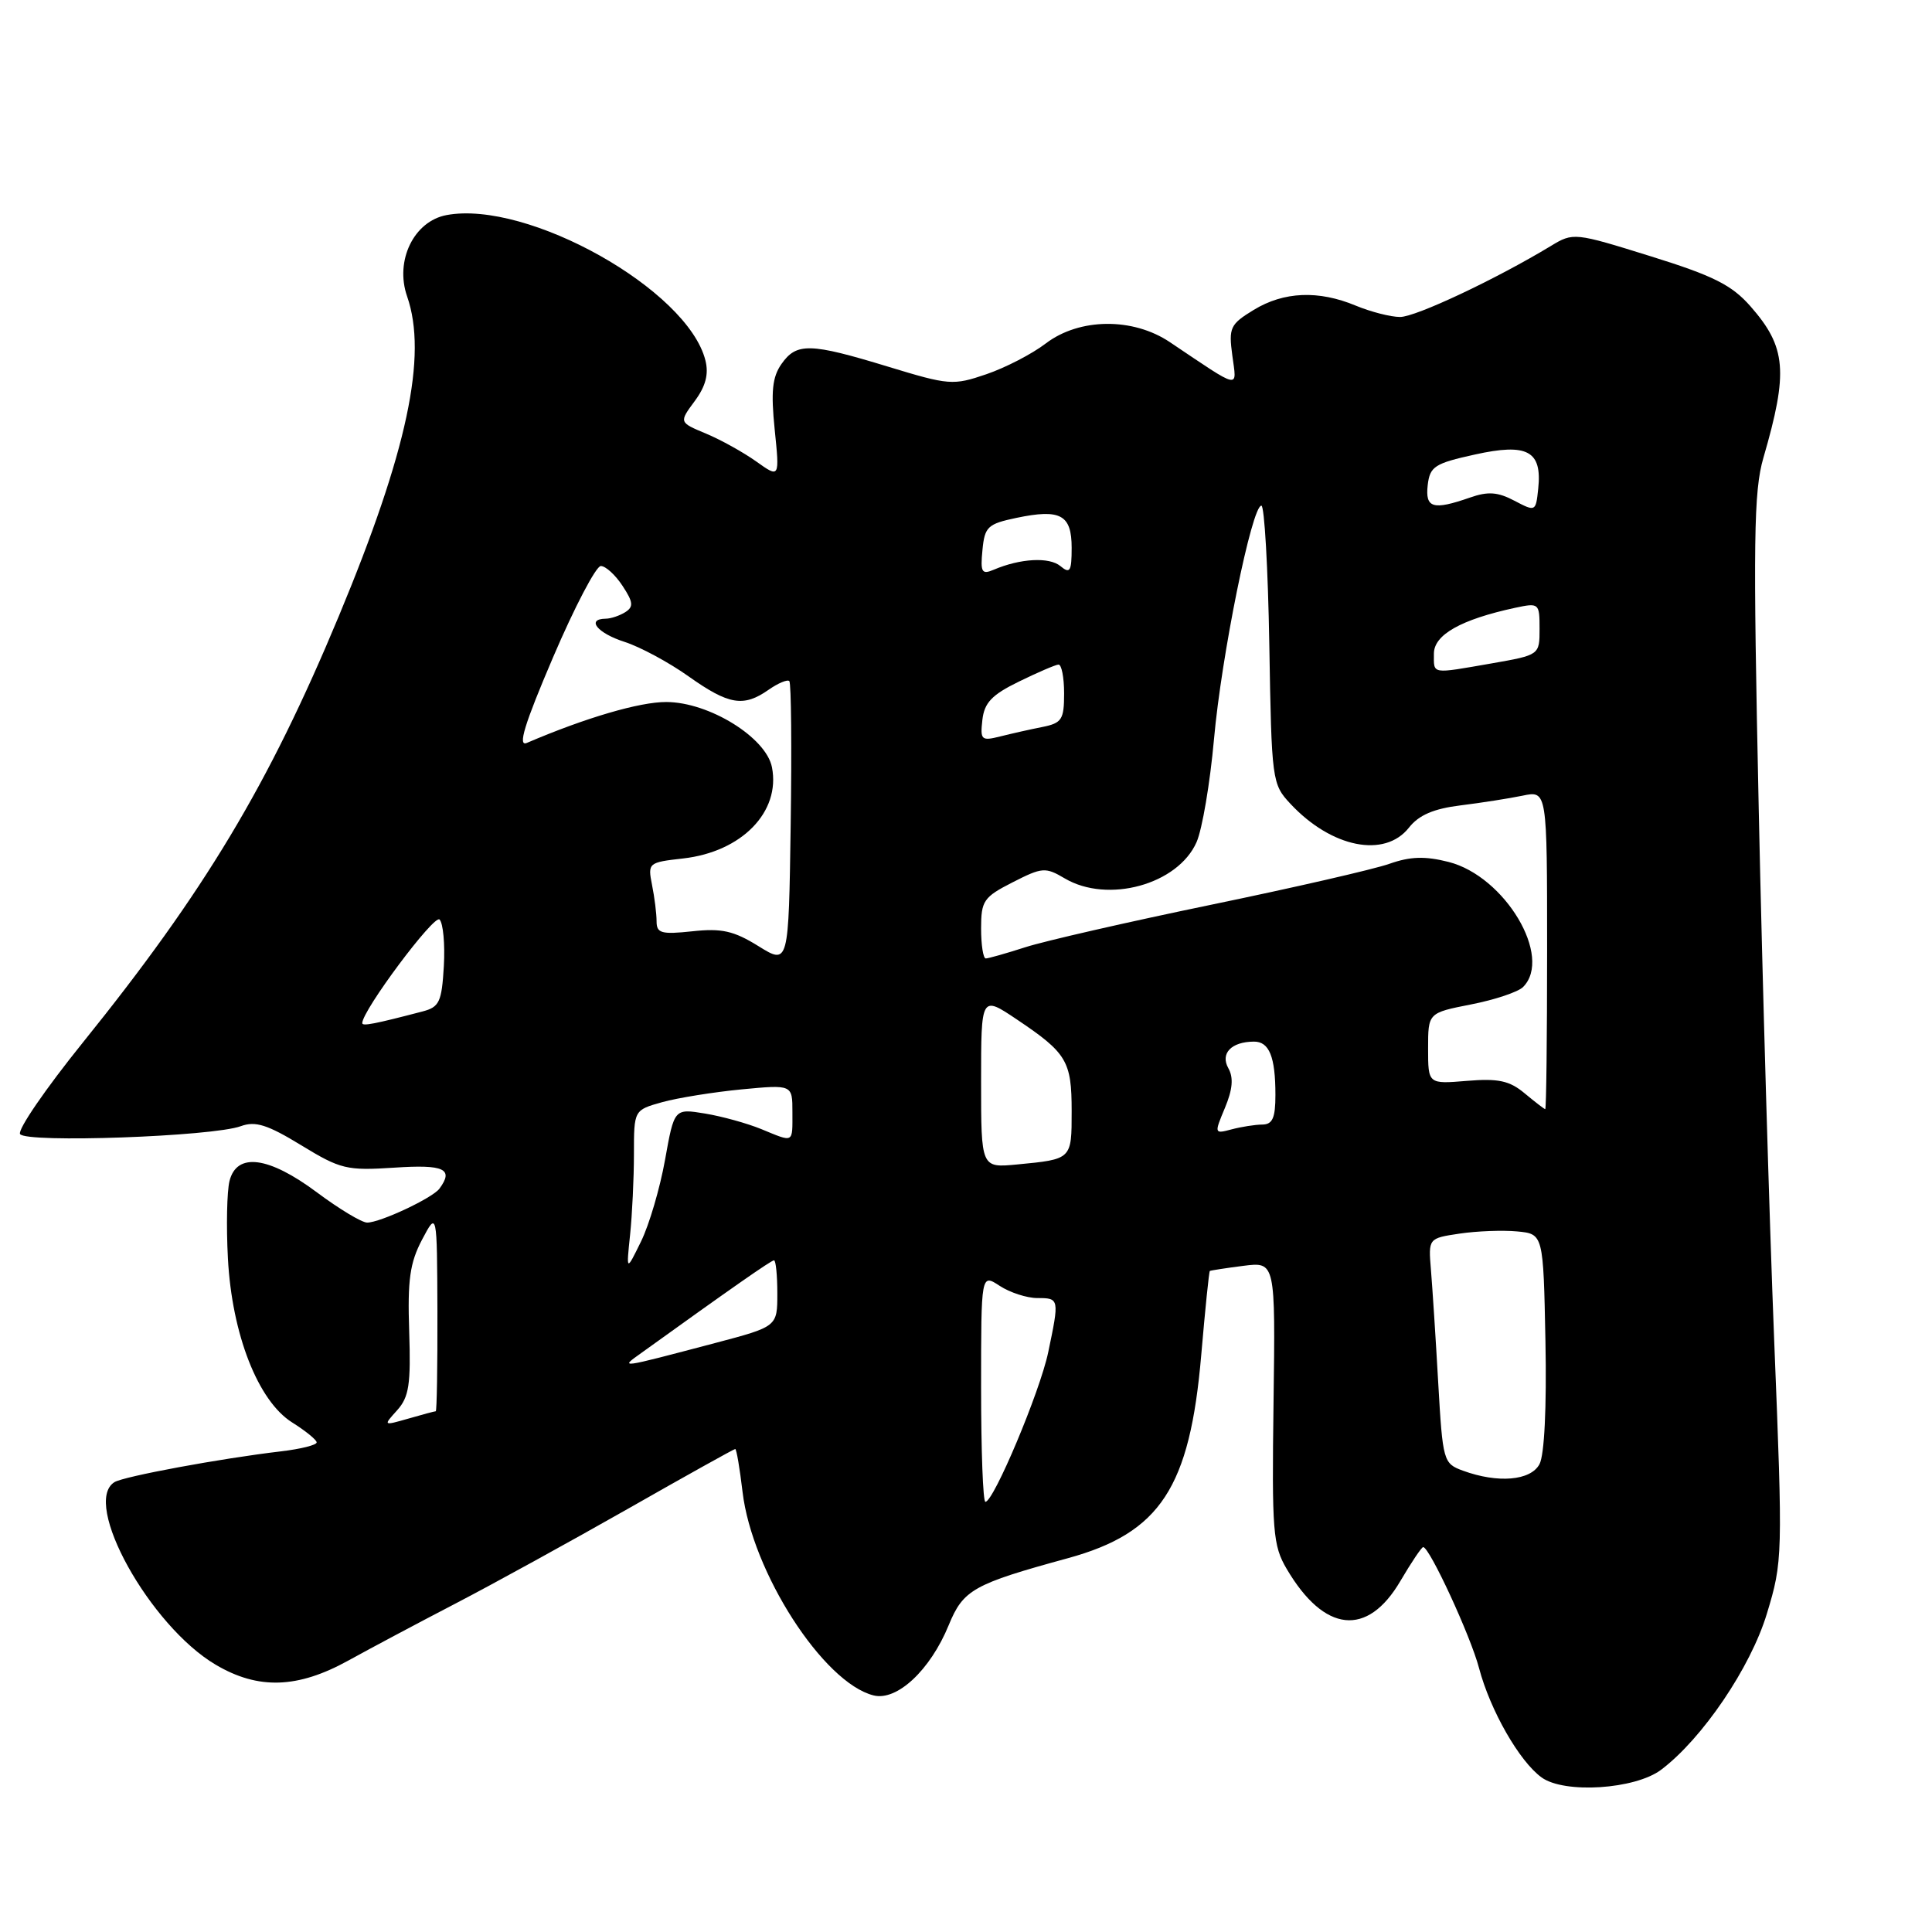<?xml version="1.0" encoding="UTF-8" standalone="no"?>
<!DOCTYPE svg PUBLIC "-//W3C//DTD SVG 1.1//EN" "http://www.w3.org/Graphics/SVG/1.1/DTD/svg11.dtd" >
<svg xmlns="http://www.w3.org/2000/svg" xmlns:xlink="http://www.w3.org/1999/xlink" version="1.1" viewBox="0 0 256 256">
 <g >
 <path fill="currentColor"
d=" M 220.11 234.50 C 225.57 230.38 231.96 220.96 234.12 213.82 C 236.22 206.90 236.24 206.26 235.09 177.64 C 234.45 161.61 233.52 129.90 233.04 107.16 C 232.28 71.57 232.37 65.10 233.66 60.66 C 236.98 49.24 236.70 46.00 231.94 40.58 C 229.46 37.76 227.03 36.54 218.70 33.95 C 208.63 30.81 208.46 30.79 205.50 32.59 C 198.23 36.99 187.60 42.00 185.52 42.00 C 184.27 42.00 181.63 41.32 179.65 40.50 C 174.71 38.44 170.12 38.63 166.13 41.06 C 163.00 42.97 162.79 43.41 163.29 47.12 C 163.89 51.60 164.54 51.73 155.02 45.34 C 150.11 42.04 143.02 42.12 138.57 45.51 C 136.76 46.90 133.21 48.73 130.69 49.59 C 126.29 51.09 125.76 51.05 117.66 48.58 C 107.33 45.43 105.55 45.38 103.55 48.23 C 102.33 49.97 102.14 51.88 102.65 56.91 C 103.31 63.36 103.31 63.36 100.21 61.15 C 98.51 59.94 95.51 58.27 93.54 57.45 C 89.97 55.96 89.97 55.96 92.05 53.15 C 93.51 51.18 93.93 49.57 93.47 47.75 C 91.12 38.39 69.91 26.49 59.17 28.50 C 54.84 29.31 52.30 34.54 53.94 39.26 C 56.68 47.12 53.97 59.84 44.90 81.63 C 35.56 104.06 27.13 118.10 10.97 138.15 C 6.05 144.25 2.31 149.70 2.66 150.27 C 3.42 151.48 28.21 150.60 31.92 149.22 C 33.84 148.52 35.44 149.02 39.91 151.75 C 45.13 154.94 45.95 155.13 52.25 154.72 C 58.86 154.28 60.16 154.88 58.23 157.50 C 57.32 158.74 50.38 162.00 48.65 162.00 C 47.94 162.00 44.95 160.20 42.00 158.00 C 35.59 153.22 31.37 152.67 30.41 156.49 C 30.07 157.86 29.97 162.47 30.20 166.74 C 30.73 176.80 34.19 185.64 38.71 188.48 C 40.48 189.59 41.94 190.78 41.96 191.12 C 41.98 191.47 39.86 192.00 37.25 192.31 C 29.23 193.25 16.41 195.63 15.17 196.39 C 10.79 199.10 19.85 215.44 28.59 220.59 C 34.21 223.91 39.43 223.74 46.14 220.04 C 49.09 218.41 55.50 215.00 60.39 212.46 C 65.28 209.92 75.55 204.27 83.21 199.92 C 90.86 195.56 97.26 192.00 97.42 192.00 C 97.59 192.00 98.02 194.55 98.39 197.67 C 99.64 208.29 109.09 222.98 115.75 224.65 C 118.85 225.43 123.27 221.30 125.71 215.34 C 127.64 210.64 128.96 209.90 141.50 206.47 C 153.74 203.11 157.66 197.14 159.17 179.55 C 159.69 173.50 160.20 168.49 160.31 168.41 C 160.41 168.34 162.41 168.03 164.75 167.73 C 169.00 167.19 169.00 167.19 168.75 185.84 C 168.52 202.96 168.66 204.78 170.50 207.90 C 175.48 216.35 181.18 216.96 185.56 209.49 C 187.01 207.02 188.37 205.00 188.58 205.00 C 189.42 205.00 194.87 216.79 195.98 221.03 C 197.46 226.63 201.33 233.40 204.27 235.52 C 207.29 237.71 216.66 237.10 220.11 234.50 Z  M 130.00 183.88 C 130.00 168.77 130.00 168.77 132.46 170.38 C 133.82 171.27 136.07 172.00 137.46 172.00 C 140.37 172.00 140.38 172.08 138.89 179.20 C 137.79 184.43 131.66 199.00 130.57 199.00 C 130.25 199.00 130.00 192.20 130.00 183.88 Z  M 193.84 194.87 C 191.25 193.92 191.17 193.63 190.57 183.20 C 190.24 177.31 189.80 170.61 189.61 168.29 C 189.26 164.08 189.26 164.08 193.40 163.46 C 195.69 163.12 199.12 162.99 201.03 163.17 C 204.50 163.50 204.50 163.50 204.78 177.76 C 204.95 186.47 204.64 192.80 203.99 194.01 C 202.82 196.20 198.48 196.57 193.84 194.87 Z  M 52.63 186.86 C 54.20 185.11 54.45 183.44 54.22 176.41 C 53.99 169.61 54.31 167.33 55.92 164.27 C 57.91 160.50 57.91 160.50 57.96 173.75 C 57.98 181.04 57.88 187.00 57.74 187.00 C 57.60 187.00 55.97 187.43 54.12 187.97 C 50.76 188.93 50.76 188.93 52.63 186.86 Z  M 84.97 179.28 C 96.81 170.76 102.19 167.00 102.56 167.00 C 102.80 167.00 103.00 168.98 103.00 171.39 C 103.00 175.78 103.00 175.78 94.75 177.96 C 81.81 181.37 82.13 181.32 84.97 179.28 Z  M 83.49 163.61 C 83.77 160.92 84.00 156.10 84.00 152.91 C 84.00 147.09 84.00 147.09 87.75 146.04 C 89.81 145.47 94.54 144.71 98.25 144.35 C 105.00 143.71 105.00 143.71 105.00 147.36 C 105.00 151.55 105.25 151.41 100.87 149.61 C 99.02 148.85 95.66 147.92 93.42 147.55 C 89.34 146.88 89.34 146.88 88.12 153.69 C 87.45 157.44 86.02 162.30 84.94 164.50 C 82.98 168.50 82.98 168.50 83.49 163.61 Z  M 130.00 143.33 C 130.00 131.90 130.00 131.90 134.75 135.09 C 141.36 139.53 142.00 140.59 142.00 147.22 C 142.00 153.65 142.05 153.60 134.75 154.30 C 130.00 154.75 130.00 154.75 130.00 143.33 Z  M 162.31 146.80 C 163.33 144.35 163.47 142.80 162.76 141.54 C 161.67 139.59 163.15 138.04 166.14 138.02 C 168.18 138.00 169.00 140.02 169.00 145.08 C 169.00 148.14 168.62 149.00 167.25 149.01 C 166.29 149.02 164.46 149.31 163.18 149.65 C 160.89 150.26 160.88 150.22 162.31 146.80 Z  M 202.01 144.86 C 200.01 143.19 198.52 142.88 194.38 143.22 C 189.23 143.65 189.23 143.65 189.23 138.93 C 189.23 134.21 189.23 134.21 194.93 133.09 C 198.06 132.48 201.16 131.44 201.81 130.79 C 205.79 126.81 199.42 116.11 191.94 114.21 C 188.82 113.42 186.88 113.48 184.10 114.46 C 182.07 115.18 171.43 117.62 160.45 119.89 C 149.48 122.16 138.41 124.69 135.87 125.51 C 133.32 126.33 130.95 127.00 130.62 127.00 C 130.28 127.00 130.00 125.21 130.00 123.02 C 130.00 119.36 130.33 118.87 134.18 116.91 C 138.10 114.91 138.52 114.88 141.08 116.39 C 146.78 119.76 156.07 117.21 158.55 111.59 C 159.30 109.89 160.34 103.75 160.86 97.95 C 161.85 86.87 165.88 67.00 167.14 67.00 C 167.54 67.00 168.02 75.29 168.19 85.42 C 168.49 103.49 168.55 103.90 171.00 106.52 C 176.43 112.33 183.48 113.74 186.69 109.67 C 188.00 108.00 189.96 107.16 193.51 106.72 C 196.26 106.38 199.96 105.80 201.75 105.43 C 205.00 104.75 205.00 104.75 205.00 125.88 C 205.00 137.49 204.89 146.99 204.75 146.97 C 204.61 146.95 203.38 146.00 202.01 144.86 Z  M 48.00 135.57 C 48.00 133.90 57.53 121.13 58.24 121.84 C 58.72 122.32 58.98 125.11 58.81 128.04 C 58.53 132.76 58.22 133.44 56.00 134.02 C 49.63 135.69 48.00 136.00 48.00 135.57 Z  M 100.50 125.37 C 97.23 123.34 95.63 122.98 91.75 123.40 C 87.63 123.84 87.00 123.66 87.00 122.08 C 87.00 121.07 86.73 118.91 86.40 117.27 C 85.82 114.34 85.90 114.27 90.52 113.75 C 98.29 112.87 103.44 107.58 102.29 101.67 C 101.52 97.72 93.96 93.04 88.30 93.02 C 84.77 93.00 77.58 95.11 69.81 98.44 C 68.57 98.98 69.47 96.01 73.29 87.08 C 76.13 80.44 78.98 75.00 79.61 75.00 C 80.25 75.00 81.54 76.18 82.49 77.63 C 83.91 79.79 83.97 80.40 82.86 81.11 C 82.11 81.58 80.94 81.98 80.25 81.98 C 77.63 82.02 79.16 83.90 82.75 85.05 C 84.81 85.71 88.64 87.77 91.25 89.63 C 96.57 93.40 98.52 93.73 101.84 91.40 C 103.10 90.52 104.34 90.00 104.59 90.25 C 104.84 90.51 104.92 99.07 104.77 109.28 C 104.50 127.85 104.50 127.85 100.50 125.37 Z  M 130.17 95.39 C 130.43 93.11 131.43 92.06 135.00 90.32 C 137.47 89.11 139.84 88.09 140.25 88.06 C 140.66 88.03 141.00 89.74 141.00 91.88 C 141.00 95.35 140.70 95.81 138.12 96.33 C 136.53 96.64 134.02 97.21 132.54 97.58 C 130.03 98.21 129.87 98.05 130.17 95.39 Z  M 190.00 86.61 C 190.00 84.11 193.58 82.09 200.75 80.54 C 203.93 79.86 204.00 79.92 204.00 83.32 C 204.00 86.79 204.00 86.79 197.67 87.90 C 189.54 89.31 190.00 89.39 190.00 86.61 Z  M 130.18 72.89 C 130.47 69.80 130.87 69.42 134.69 68.62 C 140.52 67.40 142.00 68.20 142.00 72.59 C 142.00 75.72 141.78 76.07 140.51 75.01 C 139.03 73.78 135.20 73.99 131.68 75.49 C 130.09 76.17 129.89 75.83 130.18 72.89 Z  M 200.67 66.35 C 198.47 65.19 197.17 65.09 194.78 65.93 C 189.87 67.64 188.83 67.33 189.18 64.27 C 189.47 61.81 190.10 61.40 195.42 60.23 C 202.40 58.68 204.36 59.74 203.82 64.78 C 203.50 67.80 203.47 67.82 200.67 66.35 Z "/>
</g>
</svg>